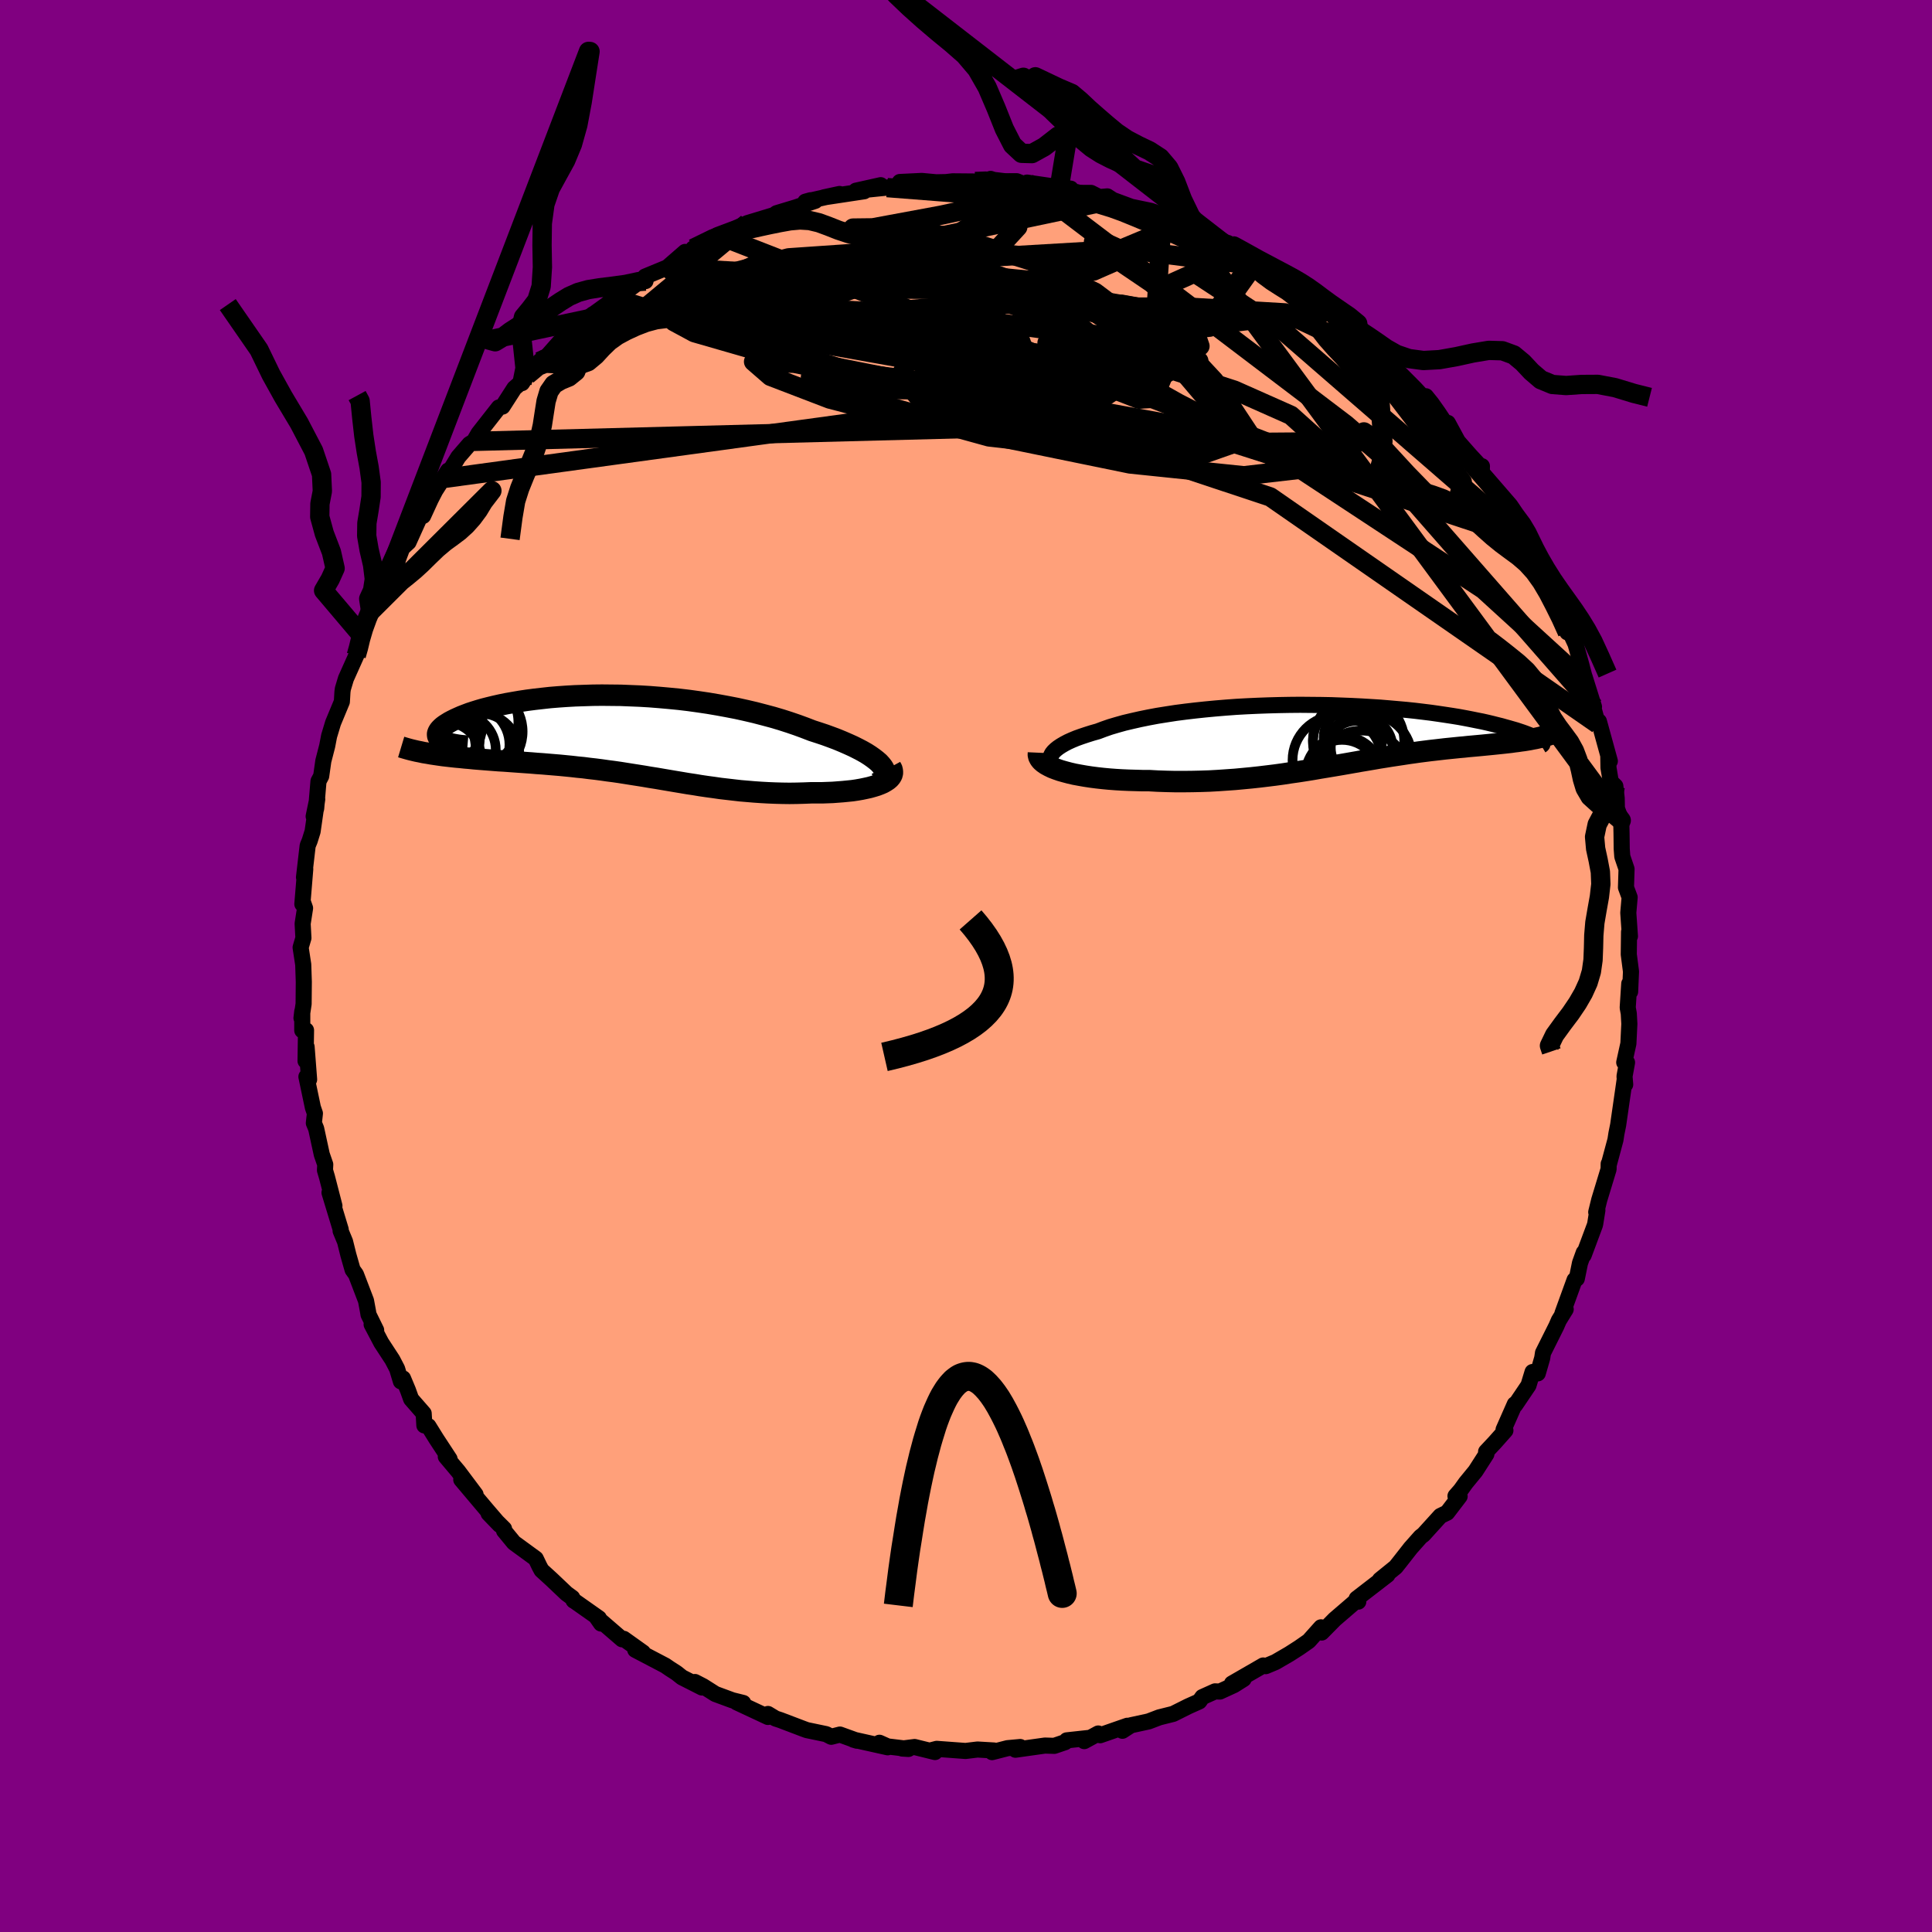 
  <svg viewBox="-100 -100 200 200" xmlns="http://www.w3.org/2000/svg" width="500" height="500" id="face-svg">
    <defs>
      <clipPath id="leftEyeClipPath">
        <polyline points="27.64,3 27.42,2.76 27.15,2.53 26.84,2.29 26.5,2.05 26.11,1.8 25.69,1.56 25.23,1.32 24.75,1.08 24.22,0.84 23.67,0.6 23.09,0.36 22.48,0.13 21.85,-0.1 21.19,-0.32 20.51,-0.54 19.76,-0.83 18.97,-1.12 18.15,-1.4 17.31,-1.67 16.43,-1.93 15.53,-2.17 14.61,-2.41 13.67,-2.63 12.72,-2.84 11.74,-3.03 10.76,-3.21 9.76,-3.38 8.75,-3.53 7.74,-3.67 6.73,-3.79 5.71,-3.89 4.7,-3.98 3.69,-4.06 2.68,-4.12 1.69,-4.16 0.7,-4.2 -0.28,-4.21 -1.24,-4.22 -2.18,-4.21 -3.11,-4.18 -4.02,-4.15 -4.91,-4.1 -5.77,-4.04 -6.62,-3.97 -7.43,-3.88 -8.22,-3.79 -8.99,-3.69 -9.72,-3.58 -10.42,-3.46 -11.1,-3.34 -11.74,-3.21 -12.36,-3.07 -12.94,-2.93 -13.49,-2.79 -14.01,-2.64 -14.49,-2.49 -14.95,-2.34 -15.37,-2.18 -15.76,-2.03 -16.12,-1.87 -16.45,-1.72 -16.75,-1.57 -17.03,-1.42 -17.27,-1.27 -17.49,-1.13 -17.68,-0.99 -17.84,-0.85 -17.98,-0.71 -18.09,-0.58 -18.17,-0.45 -18.23,-0.33 -18.26,-0.21 -18.26,-0.09 -18.24,0.02 -18.19,0.13 -18.12,0.23 -18.03,0.33 -17.91,0.42 -17.77,0.51 -18.52,1.92 -18.11,1.98 -17.69,2.04 -17.26,2.09 -16.82,2.14 -16.36,2.19 -15.9,2.23 -15.43,2.28 -14.95,2.32 -14.46,2.37 -13.97,2.41 -13.46,2.45 -12.95,2.49 -12.43,2.53 -11.91,2.57 -11.38,2.6 -10.83,2.64 -10.28,2.68 -9.72,2.72 -9.15,2.76 -8.58,2.8 -7.99,2.85 -7.4,2.89 -6.81,2.94 -6.21,2.99 -5.61,3.04 -5,3.1 -4.39,3.16 -3.78,3.23 -3.16,3.29 -2.54,3.37 -1.92,3.44 -1.3,3.52 -0.67,3.61 -0.05,3.69 0.58,3.78 1.21,3.88 1.84,3.98 2.48,4.08 3.11,4.18 3.75,4.29 4.39,4.39 5.03,4.5 5.68,4.61 6.33,4.72 6.99,4.83 7.64,4.94 8.31,5.04 8.97,5.15 9.65,5.25 10.32,5.34 11.01,5.44 11.7,5.52 12.39,5.6 13.09,5.68 13.8,5.74 14.51,5.8 15.24,5.85 15.96,5.89 16.69,5.92 17.43,5.94 18.17,5.95 18.92,5.94 19.66,5.92 20.41,5.89 20.98,5.89 21.54,5.89 22.09,5.87 22.63,5.85 23.16,5.81 23.68,5.77 24.19,5.72 24.68,5.67 25.15,5.6 25.61,5.52 26.04,5.43 26.45,5.34 26.84,5.23 27.2,5.12 27.54,4.99" />
      </clipPath>
      <clipPath id="rightEyeClipPath">
        <polyline points="-29.91,2.6 -29.9,2.39 -29.84,2.19 -29.73,1.98 -29.57,1.78 -29.36,1.58 -29.11,1.38 -28.81,1.18 -28.47,0.98 -28.09,0.78 -27.67,0.59 -27.21,0.4 -26.71,0.22 -26.17,0.04 -25.6,-0.14 -25,-0.31 -24.39,-0.54 -23.73,-0.77 -23.02,-0.98 -22.27,-1.19 -21.47,-1.38 -20.63,-1.57 -19.75,-1.75 -18.84,-1.92 -17.9,-2.07 -16.93,-2.22 -15.93,-2.35 -14.91,-2.47 -13.87,-2.58 -12.81,-2.68 -11.73,-2.77 -10.64,-2.85 -9.55,-2.91 -8.45,-2.96 -7.35,-3 -6.25,-3.03 -5.15,-3.05 -4.05,-3.06 -2.97,-3.05 -1.89,-3.04 -0.83,-3.02 0.22,-2.98 1.25,-2.94 2.26,-2.89 3.25,-2.83 4.21,-2.77 5.16,-2.69 6.07,-2.61 6.97,-2.53 7.83,-2.44 8.66,-2.34 9.47,-2.24 10.24,-2.13 10.98,-2.02 11.7,-1.91 12.38,-1.8 13.03,-1.68 13.65,-1.56 14.24,-1.44 14.8,-1.33 15.33,-1.21 15.83,-1.09 16.3,-0.97 16.75,-0.86 17.17,-0.74 17.57,-0.63 17.95,-0.52 18.3,-0.42 18.63,-0.31 18.93,-0.21 19.21,-0.11 19.47,-0.01 19.7,0.08 19.92,0.18 20.11,0.26 20.29,0.35 20.44,0.43 20.58,0.51 20.69,0.59 20.79,0.66 19.71,0.54 19.41,0.59 19.1,0.64 18.78,0.68 18.45,0.73 18.11,0.77 17.77,0.82 17.41,0.86 17.05,0.9 16.67,0.94 16.29,0.98 15.9,1.02 15.5,1.06 15.09,1.1 14.68,1.14 14.25,1.18 13.81,1.22 13.36,1.26 12.9,1.31 12.44,1.35 11.95,1.4 11.46,1.45 10.96,1.5 10.45,1.56 9.93,1.62 9.4,1.68 8.85,1.75 8.3,1.82 7.74,1.9 7.16,1.98 6.58,2.07 5.98,2.16 5.38,2.25 4.76,2.35 4.13,2.45 3.5,2.56 2.85,2.67 2.19,2.78 1.51,2.9 0.83,3.02 0.14,3.14 -0.57,3.26 -1.29,3.38 -2.02,3.5 -2.76,3.63 -3.51,3.75 -4.28,3.87 -5.06,3.98 -5.84,4.1 -6.64,4.21 -7.45,4.31 -8.28,4.41 -9.11,4.5 -9.95,4.58 -10.81,4.66 -11.67,4.72 -12.54,4.78 -13.42,4.83 -14.3,4.86 -15.19,4.88 -16.09,4.89 -16.99,4.89 -17.89,4.87 -18.8,4.84 -19.7,4.79 -20.41,4.79 -21.11,4.77 -21.8,4.75 -22.49,4.72 -23.16,4.68 -23.82,4.63 -24.46,4.57 -25.09,4.5 -25.71,4.42 -26.3,4.33 -26.87,4.23 -27.41,4.13 -27.93,4.01 -28.42,3.88 -28.88,3.75" />
      </clipPath>
      <filter id="fuzzy">
        <feTurbulence id="turbulence" baseFrequency="0.05" numOctaves="3" type="noise" result="noise" />
        <feDisplacementMap in="SourceGraphic" in2="noise" scale="2" />
      </filter>
      <linearGradient id="rainbowGradient" x1="0%" y1="0%" x2="100%" y2="0%">
        <stop offset="0%" style="stop-color: rgb(165, 42, 42); stop-opacity: 1" />
        <stop offset="50%" style="stop-color: rgb(44, 34, 43); stop-opacity: 1" />
        <stop offset="100%" style="stop-color: rgb(144, 238, 144); stop-opacity: 1" />
      </linearGradient>
    </defs>
    <rect x="-100" y="-100" width="100%" height="100%" fill="rgb(128, 0, 128)" />
    <polyline id="faceContour" points="68.84,0.57 68.75,2.66 68.66,1.83 68.5,4.31 68.61,4.92 68.67,5.99 68.57,8.03 68.14,9.98 68.43,9.99 68.17,11.42 68.24,12.27 68.19,11.74 67.51,16.46 67.33,17.35 67.23,18 66.56,20.49 66.53,20.48 66.52,21.03 65.55,24.22 65.24,25.48 65.36,25.28 65.14,26.66 65.1,26.83 63.94,29.94 63.95,29.67 63.56,30.75 63.23,32.37 63,32.5 61.74,35.97 62.08,35.54 61.37,36.69 61.11,37.29 59.73,40.05 59.65,40.58 59.19,42.17 58.65,42.03 58.23,43.41 56.86,45.44 56.81,45.36 55.65,47.99 55.84,48.08 54.74,49.32 53.84,50.28 53.87,50.53 52.74,52.29 51.74,53.51 51.21,54.25 50.67,54.87 51.1,54.9 49.81,56.59 49.11,56.93 47.36,58.86 47.06,59.09 46.03,60.25 44.91,61.68 44.48,62.22 42.85,63.54 43.63,63.03 40.44,65.49 40.61,65.8 40.51,65.6 40.03,66.03 38.17,67.63 36.82,69 36.63,68.9 36.75,68.46 35.48,69.88 34.49,70.57 33.46,71.23 32.03,72.06 31.03,72.48 30.77,72.41 27.53,74.28 28.74,73.81 27.74,74.44 26.28,75.11 25.78,75.09 24.47,75.68 24.15,76.13 23.01,76.64 21.45,77.42 20.01,77.78 18.91,78.2 17.07,78.6 16.19,79.17 16.7,78.65 13.89,79.63 13.69,79.45 12.24,80.24 12.82,79.9 10.43,80.16 10.26,80.35 9.14,80.73 8.17,80.7 5.12,81.13 5.61,80.85 4.3,80.97 2.7,81.38 2.89,81.21 1.19,81.11 -0.05,81.26 -3.03,81.04 -3.76,81.23 -3.21,81.37 -5.32,80.85 -6.6,81.01 -5.96,81.05 -8.11,80.79 -8.96,80.41 -8.11,80.88 -11.65,80.09 -11.28,80.2 -13.05,79.56 -13.95,79.79 -14.47,79.52 -16.48,79.1 -16.81,78.98 -19.23,78.06 -19.72,77.9 -20.5,77.43 -20.5,77.74 -23.75,76.22 -23.06,76.29 -24.19,76.01 -25.95,75.36 -27.21,74.56 -28.06,74.12 -27.33,74.69 -29.4,73.64 -29.98,73.18 -30.68,72.73 -31.13,72.42 -34.24,70.79 -33.44,71.07 -35.43,69.65 -35.6,69.7 -38.22,67.44 -37.78,68.07 -38,67.52 -40.64,65.66 -40.61,65.7 -40.76,65.4 -41.36,64.96 -42.91,63.49 -43.94,62.55 -44.15,62.16 -44.54,61.35 -46.8,59.7 -47.82,58.46 -47.82,58.26 -49.42,56.67 -48.27,57.86 -49.61,56.3 -52.25,53.17 -50.77,54.71 -52.57,52.31 -53.85,50.79 -53.46,51.04 -54.83,48.95 -55.65,47.63 -56.07,47.56 -56.14,46.32 -57.44,44.83 -57.77,43.91 -58.28,42.69 -58.5,43 -58.89,41.7 -59.38,40.76 -60.53,39 -61.53,37.1 -61.06,37.7 -61.85,36.09 -61.9,35.78 -62.11,34.65 -63.15,31.93 -63.5,31.44 -63.94,29.9 -64.28,28.53 -64.74,27.42 -64.73,27.28 -65.89,23.46 -65.38,24.83 -66.15,21.85 -66.36,21.14 -66.33,20.55 -66.69,19.51 -67.27,16.84 -67.51,16.26 -67.4,15.26 -67.61,14.65 -68.28,11.46 -68,11.75 -68.26,8.38 -68.37,9.83 -68.32,6.65 -68.71,6.67 -68.71,4.7 -68.79,5.39 -68.57,3.92 -68.55,1.63 -68.61,-0.15 -68.88,-1.92 -68.59,-2.9 -68.67,-4.38 -68.42,-5.99 -68.67,-6.7 -68.7,-6.41 -68.4,-10.04 -68.53,-9.18 -68.15,-12.46 -67.94,-12.97 -67.64,-13.93 -67.16,-17.27 -67.53,-15.49 -67.27,-16.3 -67.03,-19.13 -66.75,-19.66 -66.53,-21.22 -66.13,-22.77 -65.93,-23.81 -65.52,-25.17 -64.61,-27.36 -64.55,-28.37 -64.51,-28.68 -64.19,-29.75 -63.12,-32.14 -62.86,-32.9 -62.54,-34.13 -62.58,-34.24 -61.63,-36.7 -60.91,-37.7 -60.37,-38.43 -60.63,-38.28 -58.98,-41.97 -58.84,-41.86 -58.97,-41.65 -58.36,-43.27 -57.71,-43.87 -56.11,-47.42 -56.2,-46.9 -56.2,-46.59 -55.41,-48.31 -54.94,-49.22 -53.62,-51.28 -53.89,-50.49 -52.56,-52.69 -51.4,-54.03 -50.94,-54.31 -50.46,-55.14 -48.36,-57.82 -47.98,-57.91 -46.75,-59.82 -46.06,-60.41 -45.96,-60.34 -45.43,-61.16 -43.7,-62.96 -44.16,-62.58 -43.49,-62.99 -42.05,-64.62 -41.56,-64.84 -41.29,-65.19 -38.62,-67.47 -39.64,-66.67 -39.01,-67.16 -36.34,-69.09 -36.93,-68.73 -35.53,-69.57 -33.06,-71.38 -33.18,-70.9 -33.22,-71.37 -30.92,-72.32 -29.08,-73.92 -30.12,-72.98 -27.11,-74.75 -28.24,-74.28 -25.72,-75.67 -23.65,-76.45 -24.75,-75.99 -22.6,-76.91 -21.59,-76.96 -22.64,-76.9 -19.87,-77.74 -19.61,-77.93 -17.66,-78.52 -15.6,-79.21 -16.09,-79.27 -16.63,-79.12 -13.09,-79.92 -14.71,-79.57 -10.54,-80.2 -11.39,-80.26 -8.83,-80.83 -10.43,-80.35 -8.17,-80.58 -5.59,-81.04 -6.85,-81.16 -4.58,-81.27 -3.08,-81.13 -2.06,-81.15 -1.38,-81.23 0.95,-81.21 2.55,-81.25 2.55,-81.48 2.94,-81.16 4.51,-81.24 5.25,-81.24 6.16,-80.87 6.32,-81.1 9.41,-80.65 10.84,-80.47 9.62,-80.38 11.86,-80.03 12.95,-80.03 13.8,-79.6 14.63,-79.67 15.2,-79.3 17.12,-78.59 19.15,-78.17 20.33,-77.73 19.99,-77.94 20.89,-77.81 23.2,-76.39 24.18,-76.3 25.43,-75.53 24.41,-76.14 27.63,-74.54 27.1,-74.85 28.2,-74.18 29.9,-73.18 30.12,-72.99 31.86,-72.05 31.91,-72.09 34.08,-70.81 34.4,-70.6 34.39,-70.54 35.58,-69.72 36.94,-68.58 36.85,-68.29 37.86,-67.78 39.6,-66.76 40.21,-65.95 42.46,-64.36 42.44,-63.96 42.68,-64.09 44.31,-62.26 44.5,-61.78 46.47,-59.8 47.78,-58.39 47.61,-58.98 48.2,-58.25 48.9,-57.26 49.79,-55.92 49.88,-56.22 50.92,-54.3 52.17,-52.88 53.15,-51.82 53.41,-51.74 53.38,-50.93 53.54,-50.85 54.52,-49.27 56.2,-47.59 56.33,-46.86 57.43,-44.36 58.26,-43.85 57.69,-44.17 58.41,-43.04 59.15,-41.87 59.8,-40.17 60.77,-38.43 60.56,-38.37 61.78,-35.91 62.25,-34.54 62.25,-35.16 63.1,-33.33 63.69,-31.22 64.2,-29.26 64.03,-29.96 65.01,-26.83 64.82,-27.19 65.41,-25.03 65.46,-25.05 65.52,-25.32 66.65,-21.21 66.49,-21.64 66.51,-20.52 66.75,-19.07 67.22,-18.62 67.36,-17.36 67.38,-16.32 67.83,-15.07 67.86,-13.74 67.88,-12.13 67.94,-11.33 68.38,-10.04 68.32,-8.13 68.7,-7.11 68.56,-5.51 68.73,-3.08 68.64,-3.54 68.61,-1.2 68.84,0.57 68.75,2.66" fill="rgb(255, 160, 122)" stroke="black" stroke-width="1.667" stroke-linejoin="round" filter="url(#fuzzy)" />
    <g transform="translate(38.65 -23.98)">
      <polyline id="rightCountour" points="-29.91,2.6 -29.9,2.39 -29.84,2.19 -29.73,1.98 -29.57,1.78 -29.36,1.58 -29.11,1.38 -28.81,1.18 -28.47,0.98 -28.09,0.78 -27.67,0.59 -27.21,0.4 -26.71,0.22 -26.17,0.04 -25.6,-0.14 -25,-0.31 -24.39,-0.54 -23.73,-0.77 -23.02,-0.98 -22.27,-1.19 -21.47,-1.38 -20.63,-1.57 -19.75,-1.75 -18.84,-1.92 -17.9,-2.07 -16.93,-2.22 -15.93,-2.35 -14.91,-2.47 -13.87,-2.58 -12.81,-2.68 -11.73,-2.77 -10.64,-2.85 -9.55,-2.91 -8.45,-2.96 -7.35,-3 -6.25,-3.03 -5.15,-3.05 -4.05,-3.06 -2.97,-3.05 -1.89,-3.04 -0.83,-3.02 0.22,-2.98 1.25,-2.94 2.26,-2.89 3.25,-2.83 4.21,-2.77 5.16,-2.69 6.07,-2.61 6.97,-2.53 7.83,-2.44 8.66,-2.34 9.47,-2.24 10.24,-2.13 10.98,-2.02 11.7,-1.91 12.38,-1.8 13.03,-1.68 13.65,-1.56 14.24,-1.44 14.8,-1.33 15.33,-1.21 15.83,-1.09 16.3,-0.97 16.75,-0.86 17.17,-0.74 17.57,-0.63 17.95,-0.52 18.3,-0.42 18.63,-0.31 18.93,-0.21 19.21,-0.11 19.47,-0.01 19.7,0.08 19.92,0.18 20.11,0.26 20.29,0.35 20.44,0.43 20.58,0.51 20.69,0.59 20.79,0.66 19.71,0.54 19.41,0.59 19.1,0.64 18.78,0.68 18.45,0.73 18.11,0.77 17.77,0.82 17.41,0.86 17.05,0.9 16.67,0.94 16.29,0.98 15.9,1.02 15.5,1.06 15.09,1.1 14.68,1.14 14.25,1.18 13.81,1.22 13.36,1.26 12.9,1.31 12.44,1.35 11.95,1.4 11.46,1.45 10.96,1.5 10.45,1.56 9.93,1.62 9.4,1.68 8.85,1.75 8.3,1.82 7.74,1.9 7.16,1.98 6.58,2.07 5.98,2.16 5.38,2.25 4.76,2.35 4.13,2.45 3.5,2.56 2.85,2.67 2.19,2.78 1.51,2.9 0.83,3.02 0.14,3.14 -0.57,3.26 -1.29,3.38 -2.02,3.5 -2.76,3.63 -3.51,3.75 -4.28,3.87 -5.06,3.98 -5.84,4.1 -6.64,4.21 -7.45,4.31 -8.28,4.41 -9.11,4.5 -9.95,4.58 -10.81,4.66 -11.67,4.72 -12.54,4.78 -13.42,4.83 -14.3,4.86 -15.19,4.88 -16.09,4.89 -16.99,4.89 -17.89,4.87 -18.8,4.84 -19.7,4.79 -20.41,4.79 -21.11,4.77 -21.8,4.75 -22.49,4.72 -23.16,4.68 -23.82,4.63 -24.46,4.57 -25.09,4.5 -25.71,4.42 -26.3,4.33 -26.87,4.23 -27.41,4.13 -27.93,4.01 -28.42,3.88 -28.88,3.75" fill="white" stroke="white" stroke-width="0" stroke-linejoin="round" filter="url(#fuzzy)" />
    </g>
    <g transform="translate(-36.44 -23.82)">
      <polyline id="leftCountour" points="27.64,3 27.42,2.76 27.15,2.53 26.84,2.29 26.5,2.05 26.11,1.8 25.69,1.56 25.23,1.32 24.75,1.08 24.22,0.84 23.67,0.6 23.09,0.36 22.48,0.13 21.85,-0.1 21.19,-0.32 20.51,-0.54 19.76,-0.83 18.97,-1.12 18.15,-1.4 17.31,-1.67 16.43,-1.93 15.53,-2.17 14.61,-2.41 13.67,-2.63 12.72,-2.84 11.74,-3.03 10.76,-3.21 9.76,-3.38 8.75,-3.53 7.74,-3.67 6.73,-3.79 5.71,-3.89 4.7,-3.98 3.69,-4.06 2.68,-4.12 1.69,-4.16 0.7,-4.2 -0.28,-4.21 -1.24,-4.22 -2.18,-4.21 -3.11,-4.18 -4.02,-4.15 -4.91,-4.1 -5.77,-4.04 -6.62,-3.97 -7.43,-3.88 -8.22,-3.79 -8.99,-3.69 -9.72,-3.58 -10.42,-3.46 -11.1,-3.34 -11.74,-3.21 -12.36,-3.07 -12.94,-2.93 -13.49,-2.79 -14.01,-2.64 -14.49,-2.49 -14.95,-2.34 -15.37,-2.18 -15.76,-2.03 -16.12,-1.87 -16.45,-1.72 -16.75,-1.57 -17.03,-1.42 -17.27,-1.27 -17.49,-1.13 -17.68,-0.99 -17.84,-0.85 -17.98,-0.71 -18.09,-0.58 -18.17,-0.45 -18.23,-0.33 -18.26,-0.21 -18.26,-0.09 -18.24,0.02 -18.19,0.13 -18.12,0.23 -18.03,0.33 -17.91,0.42 -17.77,0.51 -18.52,1.92 -18.11,1.98 -17.69,2.04 -17.26,2.09 -16.82,2.14 -16.36,2.19 -15.9,2.23 -15.43,2.28 -14.95,2.32 -14.46,2.37 -13.97,2.41 -13.46,2.45 -12.95,2.49 -12.43,2.53 -11.91,2.57 -11.38,2.6 -10.83,2.64 -10.28,2.68 -9.72,2.72 -9.15,2.76 -8.58,2.8 -7.99,2.85 -7.4,2.89 -6.81,2.94 -6.21,2.99 -5.61,3.04 -5,3.1 -4.39,3.16 -3.78,3.23 -3.16,3.29 -2.54,3.37 -1.92,3.44 -1.3,3.52 -0.67,3.61 -0.05,3.69 0.58,3.78 1.21,3.88 1.84,3.98 2.48,4.08 3.11,4.18 3.75,4.29 4.39,4.39 5.03,4.5 5.68,4.61 6.33,4.72 6.99,4.83 7.64,4.94 8.31,5.04 8.97,5.15 9.65,5.25 10.32,5.34 11.01,5.44 11.7,5.52 12.39,5.6 13.09,5.68 13.8,5.74 14.51,5.8 15.24,5.85 15.96,5.89 16.69,5.92 17.43,5.94 18.17,5.95 18.92,5.94 19.66,5.92 20.41,5.89 20.98,5.89 21.54,5.89 22.09,5.87 22.63,5.85 23.16,5.81 23.68,5.77 24.19,5.72 24.68,5.67 25.15,5.6 25.61,5.52 26.04,5.43 26.45,5.34 26.84,5.23 27.2,5.12 27.54,4.99" fill="white" stroke="white" stroke-width="0" stroke-linejoin="round" filter="url(#fuzzy)" />
    </g>
    <g transform="translate(38.65 -23.98)">
      <polyline id="rightUpper" points="-26.91,4.45 -27.48,4.29 -27.99,4.12 -28.43,3.95 -28.82,3.77 -29.14,3.58 -29.41,3.39 -29.61,3.2 -29.77,3 -29.86,2.8 -29.91,2.6 -29.9,2.39 -29.84,2.19 -29.73,1.98 -29.57,1.78 -29.36,1.58 -29.11,1.38 -28.81,1.18 -28.47,0.98 -28.09,0.78 -27.67,0.59 -27.21,0.4 -26.71,0.22 -26.17,0.04 -25.6,-0.14 -25,-0.31 -24.39,-0.54 -23.73,-0.77 -23.02,-0.98 -22.27,-1.19 -21.47,-1.38 -20.63,-1.57 -19.75,-1.75 -18.84,-1.92 -17.9,-2.07 -16.93,-2.22 -15.93,-2.35 -14.91,-2.47 -13.87,-2.58 -12.81,-2.68 -11.73,-2.77 -10.64,-2.85 -9.55,-2.91 -8.45,-2.96 -7.35,-3 -6.25,-3.03 -5.15,-3.05 -4.05,-3.06 -2.97,-3.05 -1.89,-3.04 -0.83,-3.02 0.22,-2.98 1.25,-2.94 2.26,-2.89 3.25,-2.83 4.21,-2.77 5.16,-2.69 6.07,-2.61 6.97,-2.53 7.83,-2.44 8.66,-2.34 9.47,-2.24 10.24,-2.13 10.98,-2.02 11.7,-1.91 12.38,-1.8 13.03,-1.68 13.65,-1.56 14.24,-1.44 14.8,-1.33 15.33,-1.21 15.83,-1.09 16.3,-0.97 16.75,-0.86 17.17,-0.74 17.57,-0.63 17.95,-0.52 18.3,-0.42 18.63,-0.31 18.93,-0.21 19.21,-0.11 19.47,-0.01 19.7,0.08 19.92,0.18 20.11,0.26 20.29,0.35 20.44,0.43 20.58,0.51 20.69,0.59 20.79,0.66 20.87,0.72 20.94,0.79 20.99,0.85 21.02,0.9 21.03,0.95 21.03,1 21.02,1.04 20.99,1.08 20.95,1.12 20.9,1.15" fill="none" stroke="black" stroke-width="1.667" stroke-linejoin="round" filter="url(#fuzzy)" />
      <polyline id="rightLower" points="-31.15,1.9 -31.16,2.12 -31.11,2.33 -31,2.54 -30.84,2.74 -30.62,2.93 -30.36,3.11 -30.05,3.28 -29.7,3.45 -29.31,3.6 -28.88,3.75 -28.42,3.88 -27.93,4.01 -27.41,4.13 -26.87,4.23 -26.3,4.33 -25.71,4.42 -25.09,4.5 -24.46,4.57 -23.82,4.63 -23.16,4.68 -22.49,4.72 -21.8,4.75 -21.11,4.77 -20.41,4.79 -19.7,4.79 -18.8,4.84 -17.89,4.87 -16.99,4.89 -16.09,4.89 -15.19,4.88 -14.3,4.86 -13.42,4.83 -12.54,4.78 -11.67,4.72 -10.81,4.66 -9.95,4.58 -9.11,4.5 -8.28,4.41 -7.45,4.31 -6.64,4.21 -5.84,4.1 -5.06,3.98 -4.28,3.87 -3.51,3.75 -2.76,3.63 -2.02,3.5 -1.29,3.38 -0.57,3.26 0.14,3.14 0.83,3.02 1.51,2.9 2.19,2.78 2.85,2.67 3.5,2.56 4.13,2.45 4.76,2.35 5.38,2.25 5.98,2.16 6.58,2.07 7.16,1.98 7.74,1.9 8.3,1.82 8.85,1.75 9.4,1.68 9.93,1.62 10.45,1.56 10.96,1.5 11.46,1.45 11.95,1.4 12.44,1.35 12.9,1.31 13.36,1.26 13.81,1.22 14.25,1.18 14.68,1.14 15.09,1.1 15.5,1.06 15.9,1.02 16.29,0.98 16.67,0.94 17.05,0.9 17.41,0.86 17.77,0.82 18.11,0.77 18.45,0.73 18.78,0.68 19.1,0.64 19.41,0.59 19.71,0.54 20,0.48 20.28,0.43 20.55,0.37 20.82,0.31 21.07,0.24 21.31,0.17 21.55,0.1 21.77,0.03 21.99,-0.05 22.2,-0.13" fill="none" stroke="black" stroke-width="2.222" stroke-linejoin="round" filter="url(#fuzzy)" />
      <circle r="3.87" cx="1.953" cy="2.448" stroke="black" fill="none" stroke-width="1.0" filter="url(#fuzzy)" clip-path="url(#rightEyeClipPath)" /><circle r="4.62" cx="2.883" cy="2.463" stroke="black" fill="none" stroke-width="1.0" filter="url(#fuzzy)" clip-path="url(#rightEyeClipPath)" /><circle r="3.004" cx="1.383" cy="0.323" stroke="black" fill="none" stroke-width="1.0" filter="url(#fuzzy)" clip-path="url(#rightEyeClipPath)" /><circle r="4.624" cx="-0.222" cy="2.678" stroke="black" fill="none" stroke-width="1.0" filter="url(#fuzzy)" clip-path="url(#rightEyeClipPath)" /><circle r="3.196" cx="2.308" cy="1.383" stroke="black" fill="none" stroke-width="1.0" filter="url(#fuzzy)" clip-path="url(#rightEyeClipPath)" /><circle r="3.576" cx="0.843" cy="0.628" stroke="black" fill="none" stroke-width="1.0" filter="url(#fuzzy)" clip-path="url(#rightEyeClipPath)" /><circle r="4.726" cx="1.993" cy="0.758" stroke="black" fill="none" stroke-width="1.0" filter="url(#fuzzy)" clip-path="url(#rightEyeClipPath)" /><circle r="3.838" cx="0.278" cy="4.408" stroke="black" fill="none" stroke-width="1.0" filter="url(#fuzzy)" clip-path="url(#rightEyeClipPath)" /><circle r="3.918" cx="0.438" cy="4.153" stroke="black" fill="none" stroke-width="1.0" filter="url(#fuzzy)" clip-path="url(#rightEyeClipPath)" /><circle r="4.896" cx="2.298" cy="4.508" stroke="black" fill="none" stroke-width="1.0" filter="url(#fuzzy)" clip-path="url(#rightEyeClipPath)" />
      </g>
    <g transform="translate(-36.44 -23.82)">
      <polyline id="leftUpper" points="27.16,4.93 27.45,4.79 27.69,4.63 27.87,4.46 27.99,4.27 28.06,4.08 28.07,3.88 28.04,3.67 27.95,3.45 27.82,3.23 27.64,3 27.42,2.76 27.15,2.53 26.84,2.29 26.5,2.05 26.11,1.8 25.69,1.56 25.23,1.32 24.75,1.08 24.22,0.84 23.67,0.6 23.09,0.36 22.48,0.13 21.85,-0.1 21.19,-0.32 20.51,-0.54 19.76,-0.83 18.97,-1.12 18.15,-1.4 17.31,-1.67 16.43,-1.93 15.53,-2.17 14.61,-2.41 13.67,-2.63 12.72,-2.84 11.74,-3.03 10.76,-3.21 9.76,-3.38 8.75,-3.53 7.74,-3.67 6.73,-3.79 5.71,-3.89 4.7,-3.98 3.69,-4.06 2.68,-4.12 1.69,-4.16 0.7,-4.2 -0.28,-4.21 -1.24,-4.22 -2.18,-4.21 -3.11,-4.18 -4.02,-4.15 -4.91,-4.1 -5.77,-4.04 -6.62,-3.97 -7.43,-3.88 -8.22,-3.79 -8.99,-3.69 -9.72,-3.58 -10.42,-3.46 -11.1,-3.34 -11.74,-3.21 -12.36,-3.07 -12.94,-2.93 -13.49,-2.79 -14.01,-2.64 -14.49,-2.49 -14.95,-2.34 -15.37,-2.18 -15.76,-2.03 -16.12,-1.87 -16.45,-1.72 -16.75,-1.57 -17.03,-1.42 -17.27,-1.27 -17.49,-1.13 -17.68,-0.99 -17.84,-0.85 -17.98,-0.71 -18.09,-0.58 -18.17,-0.45 -18.23,-0.33 -18.26,-0.21 -18.26,-0.09 -18.24,0.02 -18.19,0.13 -18.12,0.23 -18.03,0.33 -17.91,0.42 -17.77,0.51 -17.6,0.59 -17.41,0.67 -17.21,0.74 -16.97,0.8 -16.72,0.86 -16.45,0.91 -16.16,0.96 -15.85,1 -15.52,1.03 -15.17,1.06" fill="none" stroke="black" stroke-width="2.222" stroke-linejoin="round" filter="url(#fuzzy)" />
      <polyline id="leftLower" points="28.65,3.22 28.77,3.44 28.82,3.65 28.82,3.85 28.77,4.04 28.67,4.22 28.52,4.4 28.33,4.56 28.1,4.71 27.84,4.86 27.54,4.99 27.2,5.12 26.84,5.23 26.45,5.34 26.04,5.43 25.61,5.52 25.15,5.6 24.68,5.67 24.19,5.72 23.68,5.77 23.16,5.81 22.63,5.85 22.09,5.87 21.54,5.89 20.98,5.89 20.41,5.89 19.66,5.92 18.92,5.94 18.17,5.95 17.43,5.94 16.69,5.92 15.96,5.89 15.24,5.85 14.51,5.8 13.8,5.74 13.09,5.68 12.39,5.6 11.7,5.52 11.01,5.44 10.32,5.34 9.65,5.25 8.97,5.15 8.31,5.04 7.64,4.94 6.99,4.83 6.33,4.72 5.68,4.61 5.03,4.5 4.39,4.39 3.75,4.29 3.11,4.18 2.48,4.08 1.84,3.98 1.21,3.88 0.58,3.78 -0.05,3.69 -0.67,3.61 -1.3,3.52 -1.92,3.44 -2.54,3.37 -3.16,3.29 -3.78,3.23 -4.39,3.16 -5,3.1 -5.61,3.04 -6.21,2.99 -6.81,2.94 -7.4,2.89 -7.99,2.85 -8.58,2.8 -9.15,2.76 -9.72,2.72 -10.28,2.68 -10.83,2.64 -11.38,2.6 -11.91,2.57 -12.43,2.53 -12.95,2.49 -13.46,2.45 -13.97,2.41 -14.46,2.37 -14.95,2.32 -15.43,2.28 -15.9,2.23 -16.36,2.19 -16.82,2.14 -17.26,2.09 -17.69,2.04 -18.11,1.98 -18.52,1.92 -18.92,1.86 -19.31,1.79 -19.69,1.73 -20.06,1.65 -20.42,1.58 -20.76,1.5 -21.09,1.42 -21.42,1.33 -21.73,1.24 -22.03,1.15" fill="none" stroke="black" stroke-width="2.222" stroke-linejoin="round" filter="url(#fuzzy)" />
      <circle r="3.732" cx="-15.969" cy="1.447" stroke="black" fill="none" stroke-width="1.0" filter="url(#fuzzy)" clip-path="url(#leftEyeClipPath)" /><circle r="4.338" cx="-18.349" cy="0.082" stroke="black" fill="none" stroke-width="1.0" filter="url(#fuzzy)" clip-path="url(#leftEyeClipPath)" /><circle r="4.6" cx="-14.059" cy="-0.448" stroke="black" fill="none" stroke-width="1.0" filter="url(#fuzzy)" clip-path="url(#leftEyeClipPath)" /><circle r="3.99" cx="-14.809" cy="0.902" stroke="black" fill="none" stroke-width="1.0" filter="url(#fuzzy)" clip-path="url(#leftEyeClipPath)" /><circle r="4.89" cx="-18.784" cy="0.247" stroke="black" fill="none" stroke-width="1.0" filter="url(#fuzzy)" clip-path="url(#leftEyeClipPath)" /><circle r="4.122" cx="-13.929" cy="1.767" stroke="black" fill="none" stroke-width="1.0" filter="url(#fuzzy)" clip-path="url(#leftEyeClipPath)" /><circle r="4.596" cx="-18.224" cy="-1.203" stroke="black" fill="none" stroke-width="1.0" filter="url(#fuzzy)" clip-path="url(#leftEyeClipPath)" /><circle r="4.736" cx="-14.634" cy="-1.408" stroke="black" fill="none" stroke-width="1.0" filter="url(#fuzzy)" clip-path="url(#leftEyeClipPath)" /><circle r="3.66" cx="-17.434" cy="2.247" stroke="black" fill="none" stroke-width="1.0" filter="url(#fuzzy)" clip-path="url(#leftEyeClipPath)" /><circle r="4.518" cx="-18.834" cy="1.317" stroke="black" fill="none" stroke-width="1.0" filter="url(#fuzzy)" clip-path="url(#leftEyeClipPath)" />
    </g>
    <g id="hairs">
      <polyline points="-41.29,-65.19 -9.08,-72.53 8.58,-70.78 14.66,-66.79 17.63,-63.57 21.88,-61.52 27.78,-59.61 33.63,-57.01 37,-53.98 35.71,-51.55 28.76,-50.75 16.98,-51.97 3.02,-54.83 -9.33,-58.28 -16.1,-60.97 -13.87,-61.72 -0.65,-60.03 22.05,-55.93 46.32,-48.18 65.01,-26.83" fill="none" stroke="rgb(0, 0, 0)" stroke-width="2" stroke-linejoin="round" filter="url(#fuzzy)" /><polyline points="-25.72,-75.67 17.9,-58.68 19.55,-58.78 18.67,-60.33 21.72,-61.87 24.22,-64.17 23.13,-67.32 19.22,-70.7 15.16,-73.45 13.2,-74.97 13.77,-75.18 15.49,-74.4 15.98,-73.16 13.2,-71.94 6.69,-70.97 -1.68,-70.38 -7.94,-70.5 -7.95,-72.09 -1.28,-75.49 4.77,-79.4 2.55,-81.25" fill="none" stroke="rgb(0, 0, 0)" stroke-width="2" stroke-linejoin="round" filter="url(#fuzzy)" /><polyline points="15.2,-79.3 -16.1,-72.7 -23.85,-67.6 -17.38,-64.76 -5.76,-63.37 5.96,-63.01 14.78,-63.61 18.62,-65.05 16.82,-66.83 10.54,-68.23 2.03,-68.61 -6.45,-67.9 -13.37,-66.67 -17.73,-65.79 -18.69,-65.66 -15.58,-65.54 -8.09,-63.77 3.7,-59.19 17.06,-53.42 17.2,-52.52 -36.34,-69.09" fill="none" stroke="rgb(0, 0, 0)" stroke-width="2" stroke-linejoin="round" filter="url(#fuzzy)" /><polyline points="-44.16,-62.58 -21.79,-72.58 -17.31,-72.64 -17.18,-69.87 -14.18,-67.68 -9.84,-66.4 -6.73,-65.4 -4.74,-64.33 -2.38,-63.24 0.95,-62.49 4.3,-62.53 6.07,-63.57 5.42,-65.33 2.86,-67.11 0.12,-68.48 -0.63,-69.96 1.78,-72.62 5.36,-76.5 3.52,-79.67 -8.17,-80.58" fill="none" stroke="rgb(0, 0, 0)" stroke-width="2" stroke-linejoin="round" filter="url(#fuzzy)" /><polyline points="29.9,-73.18 25.21,-66.92 14.54,-68.74 12.89,-69.12 15.84,-67.45 19.48,-65.38 22.53,-63.75 24.1,-62.63 22.65,-62.14 16.85,-62.46 6.91,-63.49 -5.17,-64.79 -16.5,-65.93 -24.77,-66.71 -29.18,-67.02 -30.23,-66.7 -28.12,-65.56 -20.83,-63.46 -3.49,-60.02 27.6,-54.24 57.43,-44.36" fill="none" stroke="rgb(0, 0, 0)" stroke-width="2" stroke-linejoin="round" filter="url(#fuzzy)" /><polyline points="30.12,-72.99 25.22,-66.13 15.02,-65.12 10.46,-65.77 7.69,-67.3 3.5,-68.99 -3.39,-70.05 -12.28,-70.11 -20.84,-69.52 -25.9,-68.97 -24.46,-68.79 -14.49,-68.08 4.34,-64.47 29.44,-54.85 53.57,-38.97 64.2,-29.26" fill="none" stroke="rgb(0, 0, 0)" stroke-width="2" stroke-linejoin="round" filter="url(#fuzzy)" /><polyline points="44.31,-62.26 33.03,-67.61 22.95,-68.21 13.98,-68.21 6.94,-69.73 2.55,-71.77 0.47,-72.9 0.55,-72.59 2.87,-71.12 6.93,-69.01 11.36,-66.55 14.79,-63.86 16.87,-61.23 18.29,-59.35 19.65,-59.28 20.65,-61.69 20.79,-66.11 20.91,-70.51 23.67,-71.75 32.94,-65.66 57.69,-44.17" fill="none" stroke="rgb(0, 0, 0)" stroke-width="2" stroke-linejoin="round" filter="url(#fuzzy)" /><polyline points="34.39,-70.54 28.43,-72.7 16.42,-74.2 3.27,-73.43 -8.01,-71.39 -15.82,-68.61 -18.54,-65.07 -14.92,-60.99 -6.35,-57.18 2.38,-54.77 6.38,-54.32 6.17,-55.08 9.57,-55.29 24.23,-54.16 43.16,-54.31 42.44,-63.96" fill="none" stroke="rgb(0, 0, 0)" stroke-width="2" stroke-linejoin="round" filter="url(#fuzzy)" /><polyline points="-53.89,-50.49 -2.62,-57.51 24.32,-52.9 29.57,-54.74 25.72,-60.56 20.95,-65.69 17.8,-68.2 16.14,-68.5 15.37,-67.88 14.86,-67.56 13.98,-68.11 12.28,-69.47 9.87,-71.14 7.59,-72.55 6.47,-73.36 7.02,-73.56 8.65,-73.39 9.71,-73.23 8.08,-73.36 2.29,-73.79 -7.32,-74.07 -18.36,-73.31 -27.74,-70.87 -32.7,-68.54 -22.64,-76.9" fill="none" stroke="rgb(0, 0, 0)" stroke-width="2" stroke-linejoin="round" filter="url(#fuzzy)" /><polyline points="-30.92,-72.32 5.42,-70.21 3.06,-67.94 -5.02,-64.58 -6.76,-61.13 -4.48,-58.33 -3.74,-56.77 -7.36,-56.93 -14.11,-58.69 -20.24,-61.04 -21.99,-62.56 -17.78,-62.39 -8.32,-60.54 6.41,-56.89 31.5,-48.56 65.41,-25.03" fill="none" stroke="rgb(0, 0, 0)" stroke-width="2" stroke-linejoin="round" filter="url(#fuzzy)" /><polyline points="-30.92,-72.32 -25.72,-68.2 -21.65,-66.93 -24.89,-66.37 -26.99,-66.74 -23.28,-67.58 -13.94,-67.96 -2.09,-67.32 8.41,-65.88 15.02,-64.49 17.73,-63.89 18.51,-64.24 19.51,-65.23 21.1,-66.6 22.01,-68.13 21.41,-69.13 20.75,-68 20.67,-63.17 9.84,-55.89 -50.94,-54.31" fill="none" stroke="rgb(0, 0, 0)" stroke-width="2" stroke-linejoin="round" filter="url(#fuzzy)" /><polyline points="9.62,-80.38 -2.6,-77.72 -11.24,-76.12 -11.7,-76.39 -7.35,-76.44 -0.6,-75.3 6.77,-72.97 13.37,-69.74 18.47,-65.9 22.28,-61.78 25.64,-57.82 29.46,-54.63 33.83,-52.85 37.83,-52.82 40.26,-54.12 41.19,-55.29 42.46,-54.4 45.63,-50.96 47.87,-48.66 39.33,-56.05 6.32,-81.1" fill="none" stroke="rgb(0, 0, 0)" stroke-width="2" stroke-linejoin="round" filter="url(#fuzzy)" /><polyline points="37.86,-67.78 51.37,-50.13 50.82,-47.7 42.47,-50.34 32.7,-53.63 25.81,-56.28 21.96,-58.27 19,-59.93 15.44,-61.4 11.52,-62.45 8.15,-62.91 5.64,-63.03 3.52,-63.46 1.32,-64.6 -0.67,-66.11 -1.37,-67.26 0.36,-67.95 4.88,-69.28 11.32,-72.23 18.58,-75.27 23.2,-76.39" fill="none" stroke="rgb(0, 0, 0)" stroke-width="2" stroke-linejoin="round" filter="url(#fuzzy)" /><polyline points="20.33,-77.73 19.31,-62.42 -3.37,-60.4 -13.08,-59.93 -7.44,-59.67 4.38,-59.58 12.92,-59.67 13.43,-60.06 6.4,-61 -4.52,-62.55 -15.22,-64.45 -22.93,-66.29 -26.59,-67.82 -26.29,-69.12 -22.59,-70.44 -16.22,-71.85 -8.08,-72.83 0.58,-72.44 7.62,-69.96 9.79,-66.16 8.39,-64.51 37.86,-67.78" fill="none" stroke="rgb(0, 0, 0)" stroke-width="2" stroke-linejoin="round" filter="url(#fuzzy)" /><polyline points="0.95,-81.21 2,-81.25 2.67,-81.23 3.37,-81.15 4.18,-81.05 5.07,-80.93 6.04,-80.77 7.07,-80.57 8.12,-80.33 9.16,-80.07 10.16,-79.8 11.14,-79.55 12.1,-79.31 13.07,-79.07 14.07,-78.79 15.11,-78.47 16.19,-78.08 17.3,-77.63 18.38,-77.18 19.39,-76.74 20.32,-76.34 21.32,-75.9 22.53,-75.36 23.74,-74.9 67.83,-15.07 66.73,-15.99 65.47,-16.75 64.6,-17.54 64.09,-18.41 63.81,-19.34 63.6,-20.32 63.35,-21.32 62.99,-22.27 62.5,-23.16 61.9,-23.98 61.29,-24.79 60.72,-25.64 60.24,-26.57 59.82,-27.59 59.37,-28.63 58.79,-29.64 58.03,-30.56 57.13,-31.39 56.18,-32.16 55.23,-32.91 54.26,-33.65 53.22,-34.38 52.25,-35.23 51.55,-36.5" fill="none" stroke="rgb(0, 0, 0)" stroke-width="2" stroke-linejoin="round" filter="url(#fuzzy)" /><polyline points="-28.24,-74.28 -26.19,-75.28 -24.85,-75.76 -23.88,-75.98 -23.02,-76.15 -22.18,-76.33 -21.29,-76.53 -20.32,-76.74 -19.28,-76.95 -18.22,-77.14 -17.19,-77.23 -16.2,-77.17 -15.23,-76.94 -14.25,-76.58 -13.21,-76.17 -12.15,-75.82 -11.09,-75.56 -10.12,-75.39 -9.24,-75.24 -8.35,-75.03 -7.12,-74.72 -5.12,-74.22 -49.4,-64.8 -48.74,-64.62 -47.96,-65.09 -47.18,-65.68 -46.39,-66.19 -45.56,-66.64 -44.67,-67.09 -43.75,-67.6 -42.85,-68.18 -41.98,-68.77 -41.1,-69.31 -40.15,-69.73 -39.1,-70.02 -37.92,-70.21 -36.63,-70.37 -35.23,-70.56 -33.87,-70.85 -33.18,-70.9" fill="none" stroke="rgb(0, 0, 0)" stroke-width="2" stroke-linejoin="round" filter="url(#fuzzy)" /><polyline points="-47.2,-44.22 -46.9,-46.47 -46.62,-48.12 -46.2,-49.44 -45.68,-50.73 -45.12,-52.04 -44.59,-53.35 -44.15,-54.66 -43.86,-55.97 -43.66,-57.27 -43.47,-58.47 -43.17,-59.48 -42.67,-60.2 -41.95,-60.63 -41.12,-60.97 -40.39,-61.56 -39.95,-62.8 -39.73,-64.9 -38.62,-67.47" fill="none" stroke="rgb(0, 0, 0)" stroke-width="2" stroke-linejoin="round" filter="url(#fuzzy)" /><polyline points="67.22,-18.62 66.94,-17.38 66.06,-16.01 65.34,-14.65 65.07,-13.37 65.18,-12.15 65.44,-10.96 65.67,-9.74 65.72,-8.48 65.57,-7.17 65.33,-5.83 65.1,-4.49 64.99,-3.17 64.96,-1.88 64.91,-0.62 64.74,0.58 64.4,1.72 63.91,2.8 63.31,3.84 62.6,4.89 61.77,5.99 60.93,7.15 60.4,8.25 60.6,8.84" fill="none" stroke="rgb(0, 0, 0)" stroke-width="2" stroke-linejoin="round" filter="url(#fuzzy)" /><polyline points="-24.19,-66.67 -26.16,-66.76 -27.4,-66.96 -28.62,-67.03 -29.82,-67.06 -30.98,-67.04 -32.08,-66.9 -33.13,-66.62 -34.17,-66.22 -35.17,-65.76 -36.1,-65.26 -36.94,-64.66 -37.66,-63.96 -38.35,-63.21 -39.13,-62.56 -40.11,-62.21 -41.29,-62.19 -42.52,-62.35 -43.54,-62.4 -44.31,-62.1 -45.43,-61.16" fill="none" stroke="rgb(0, 0, 0)" stroke-width="2" stroke-linejoin="round" filter="url(#fuzzy)" /><polyline points="-45.96,-60.34 -45.65,-61.89 -45.88,-64.06 -46.09,-65.95 -45.81,-67.17 -45.14,-67.98 -44.43,-68.91 -43.98,-70.35 -43.85,-72.33 -43.89,-74.62 -43.86,-76.88 -43.59,-78.86 -43.03,-80.49 -42.25,-81.92 -41.44,-83.39 -40.74,-85.07 -40.18,-87.07 -39.73,-89.46 -39.3,-92.24 -38.92,-94.67 -39.08,-94.68 -60.91,-37.7 -60.37,-38.24 -59.58,-38.94 -58.68,-39.68 -57.84,-40.35 -57.07,-40.99 -56.32,-41.68 -55.54,-42.45 -54.75,-43.21 -53.94,-43.89 -53.17,-44.45 -52.44,-45 -51.75,-45.63 -51.08,-46.38 -50.48,-47.19 -49.96,-48.05 -49.08,-49.2 -61.63,-36.7 -61.83,-38.01 -61.43,-38.88 -61.25,-40.05 -61.43,-41.53 -61.79,-43.08 -62.04,-44.53 -62.02,-45.85 -61.8,-47.17 -61.59,-48.57 -61.58,-50.07 -61.79,-51.62 -62.08,-53.2 -62.34,-54.9 -62.55,-56.76 -62.72,-58.48 -63.03,-59.05" fill="none" stroke="rgb(0, 0, 0)" stroke-width="2" stroke-linejoin="round" filter="url(#fuzzy)" /><polyline points="-62.58,-34.24 -66.5,-38.87 -65.81,-40.06 -65.31,-41.17 -65.69,-42.85 -66.43,-44.78 -66.9,-46.5 -66.88,-47.85 -66.63,-49.15 -66.71,-50.89 -67.53,-53.32 -69.03,-56.19 -70.67,-58.93 -71.94,-61.22 -73.19,-63.8 -76.42,-68.47" fill="none" stroke="rgb(0, 0, 0)" stroke-width="2" stroke-linejoin="round" filter="url(#fuzzy)" /><polyline points="-63.12,-32.14 -62.89,-32.95 -62.67,-33.87 -62.37,-34.9 -61.97,-36 -61.51,-37.09 -61.04,-38.15 -60.58,-39.19 -60.12,-40.2 -59.7,-41.17 -59.29,-42.08 -58.87,-42.99 -58.36,-44.03 -57.71,-45.3 -57,-46.67 -56.68,-47.3" fill="none" stroke="rgb(0, 0, 0)" stroke-width="2" stroke-linejoin="round" filter="url(#fuzzy)" /><polyline points="62.25,-34.54 61.59,-36 60.91,-37.37 60.26,-38.62 59.58,-39.77 58.84,-40.8 58.05,-41.67 57.22,-42.39 56.35,-43.03 55.46,-43.69 54.56,-44.42 53.66,-45.22 52.78,-46.03 51.91,-46.78 51.07,-47.43 50.23,-47.95 49.36,-48.37 48.39,-48.72 47.32,-49.06 46.24,-49.48 45.28,-50.03 44.49,-50.69 43.73,-51.28 42.8,-51.63 41.88,-51.89" fill="none" stroke="rgb(0, 0, 0)" stroke-width="2" stroke-linejoin="round" filter="url(#fuzzy)" /><polyline points="66.41,-30.27 65.63,-32.03 64.91,-33.59 64.25,-34.81 63.62,-35.84 62.96,-36.83 62.24,-37.84 61.48,-38.9 60.73,-39.99 60.03,-41.1 59.41,-42.17 58.89,-43.15 58.47,-44.01 58.08,-44.81 57.56,-45.68 56.82,-46.68 56.2,-47.59 39.6,-66.76 40.59,-65.9 41.68,-65.18 42.6,-64.55 43.5,-63.92 44.56,-63.32 45.85,-62.88 47.35,-62.68 49.01,-62.77 50.76,-63.08 52.49,-63.46 54.11,-63.73 55.53,-63.69 56.7,-63.26 57.65,-62.47 58.54,-61.52 59.51,-60.69 60.7,-60.2 62.12,-60.09 63.71,-60.2 65.41,-60.21 67.19,-59.87 69.13,-59.28 70.76,-58.87" fill="none" stroke="rgb(0, 0, 0)" stroke-width="2" stroke-linejoin="round" filter="url(#fuzzy)" /><polyline points="27.63,-74.54 27.68,-74.47 28.33,-73.89 29.14,-73.1 29.97,-72.28 30.82,-71.54 31.67,-70.91 32.51,-70.37 33.31,-69.87 34.04,-69.31 34.7,-68.63 35.32,-67.81 35.93,-66.88 36.6,-65.9 37.36,-64.92 38.21,-63.96 39.1,-63.02 39.9,-62.09 40.49,-61.13 40.91,-60.06 41.73,-58.63 40.55,-66.5 39.65,-67.24 38.63,-67.94 37.72,-68.57 36.9,-69.17 36.13,-69.75 35.38,-70.28 34.63,-70.76 33.86,-71.21 33.03,-71.66 32.14,-72.13 31.22,-72.62 30.27,-73.12 29.32,-73.65 28.4,-74.16 27.7,-74.54 27.63,-74.54" fill="none" stroke="rgb(0, 0, 0)" stroke-width="2" stroke-linejoin="round" filter="url(#fuzzy)" /><polyline points="25.43,-75.53 24.31,-76.31 23.26,-77.59 22.41,-79.35 21.72,-81.15 20.99,-82.62 20.1,-83.67 19.01,-84.38 17.82,-84.95 16.66,-85.56 15.58,-86.29 14.59,-87.11 13.64,-87.93 12.72,-88.74 11.84,-89.57 10.94,-90.33 9.6,-90.9 7.18,-92.05 24.18,-76.3 23.04,-77.04 22.06,-78.59 21.34,-80.16 20.57,-81.22 19.57,-81.8 18.41,-82.19 17.21,-82.6 16.06,-83.07 14.98,-83.56 13.97,-84.08 13,-84.7 12.07,-85.47 11.14,-86.37 10.15,-87.33 9.07,-88.37 7.92,-89.59 6.84,-90.97 5.94,-92 5.09,-91.73" fill="none" stroke="rgb(0, 0, 0)" stroke-width="2" stroke-linejoin="round" filter="url(#fuzzy)" /><polyline points="19.99,-77.94 19.73,-77.81 18.7,-77.94 17.43,-78.26 16.18,-78.61 15.04,-78.87 13.99,-79 13,-79.04 12.03,-79 11.06,-78.95 10.08,-78.92 9.07,-78.9 8.01,-78.9 6.93,-78.88 5.89,-78.83 4.93,-78.79 4.02,-78.75 3.13,-78.64 2.45,-78.33" fill="none" stroke="rgb(0, 0, 0)" stroke-width="2" stroke-linejoin="round" filter="url(#fuzzy)" /><polyline points="9.62,-80.38 10.58,-86.2 9.54,-85.92 8.11,-84.81 6.83,-84.1 5.75,-84.13 4.82,-85 3.97,-86.66 3.12,-88.79 2.19,-90.96 1.12,-92.83 -0.12,-94.29 -1.5,-95.5 -2.95,-96.69 -4.43,-97.95 -5.88,-99.25 -7.21,-100.52 -8.46,-101.92 -10.5,-103.6 29.85,-72.34 29.22,-72.74 28.32,-73.32 27.43,-73.87 26.56,-74.36 25.71,-74.82 24.83,-75.25 23.91,-75.69 22.95,-76.13 21.96,-76.55 20.95,-76.96 19.93,-77.35 18.88,-77.74 17.79,-78.12 16.67,-78.5 15.56,-78.87 14.49,-79.2 13.48,-79.48 12.5,-79.71 11.56,-79.9 10.74,-80.08 10.14,-80.27 9.41,-80.65" fill="none" stroke="rgb(0, 0, 0)" stroke-width="2" stroke-linejoin="round" filter="url(#fuzzy)" />
    </g>
    
        <g id="lineNose">
        <path d="M -8.44,9.41 Q 9.38, 5.355 0.47, -4.772" fill="none" stroke="black" stroke-width="3" stroke-linejoin="round" filter="url(#fuzzy)"></path>
        </g>
      
    <g id="mouth">
      <polyline points="-7.01,66.19 -6.86,64.94 -6.7,63.72 -6.55,62.55 -6.39,61.41 -6.23,60.31 -6.06,59.25 -5.9,58.23 -5.74,57.24 -5.57,56.29 -5.41,55.38 -5.24,54.5 -5.07,53.65 -4.9,52.85 -4.73,52.07 -4.55,51.33 -4.38,50.62 -4.2,49.95 -4.03,49.31 -3.85,48.7 -3.67,48.12 -3.5,47.57 -3.32,47.05 -3.14,46.57 -2.96,46.11 -2.77,45.68 -2.59,45.28 -2.41,44.91 -2.23,44.57 -2.04,44.26 -1.86,43.97 -1.67,43.71 -1.49,43.48 -1.3,43.27 -1.12,43.08 -0.93,42.93 -0.74,42.79 -0.56,42.68 -0.37,42.6 -0.18,42.54 0,42.5 0.19,42.48 0.38,42.48 0.57,42.51 0.75,42.55 0.94,42.62 1.13,42.71 1.31,42.81 1.5,42.94 1.69,43.08 1.87,43.25 2.06,43.43 2.24,43.63 2.43,43.84 2.61,44.07 2.8,44.32 2.98,44.58 3.17,44.86 3.35,45.16 3.53,45.46 3.71,45.79 3.89,46.12 4.07,46.47 4.25,46.83 4.43,47.2 4.61,47.59 4.78,47.98 4.96,48.39 5.13,48.8 5.3,49.23 5.48,49.67 5.65,50.11 5.82,50.57 5.99,51.03 6.16,51.5 6.32,51.97 6.49,52.46 6.65,52.95 6.81,53.44 6.97,53.94 7.13,54.45 7.29,54.96 7.45,55.48 7.6,56 7.76,56.52 7.91,57.04 8.06,57.57 8.21,58.1 8.35,58.63 8.5,59.16 8.64,59.69 8.78,60.23 8.92,60.76 9.06,61.29 9.19,61.82 9.33,62.35 9.46,62.88 9.59,63.4 9.71,63.92 9.84,64.44 9.96,64.95 9.84,64.44 9.71,63.92 9.59,63.4 9.46,62.88 9.33,62.35 9.19,61.82 9.06,61.29 8.92,60.76 8.78,60.23 8.64,59.69 8.5,59.16 8.35,58.63 8.21,58.1 8.06,57.57 7.91,57.04 7.76,56.52 7.6,56 7.45,55.48 7.29,54.96 7.13,54.45 6.97,53.94 6.81,53.44 6.65,52.95 6.49,52.46 6.32,51.97 6.16,51.5 5.99,51.03 5.82,50.57 5.65,50.11 5.48,49.67 5.3,49.23 5.13,48.8 4.96,48.39 4.78,47.98 4.61,47.59 4.43,47.2 4.25,46.83 4.07,46.47 3.89,46.12 3.71,45.79 3.53,45.46 3.35,45.16 3.17,44.86 2.98,44.58 2.8,44.32 2.61,44.07 2.43,43.84 2.24,43.63 2.06,43.43 1.87,43.25 1.69,43.08 1.5,42.94 1.31,42.81 1.13,42.71 0.94,42.62 0.75,42.55 0.57,42.51 0.38,42.48 0.19,42.48 0,42.5 -0.18,42.54 -0.37,42.6 -0.56,42.68 -0.74,42.79 -0.93,42.93 -1.12,43.08 -1.3,43.27 -1.49,43.48 -1.67,43.71 -1.86,43.97 -2.04,44.26 -2.23,44.57 -2.41,44.91 -2.59,45.28 -2.77,45.68 -2.96,46.11 -3.14,46.57 -3.32,47.05 -3.5,47.57 -3.67,48.12 -3.85,48.7 -4.03,49.31 -4.2,49.95 -4.38,50.62 -4.55,51.33 -4.73,52.07 -4.9,52.85 -5.07,53.65 -5.24,54.5 -5.41,55.38 -5.57,56.29 -5.74,57.24 -5.9,58.23 -6.06,59.25 -6.23,60.31 -6.39,61.41 -6.55,62.55 -6.7,63.72 -6.86,64.94" fill="rgb(215,127,140)" stroke="black" stroke-width="3" stroke-linejoin="round" filter="url(#fuzzy)" />
    </g>
  </svg>
  